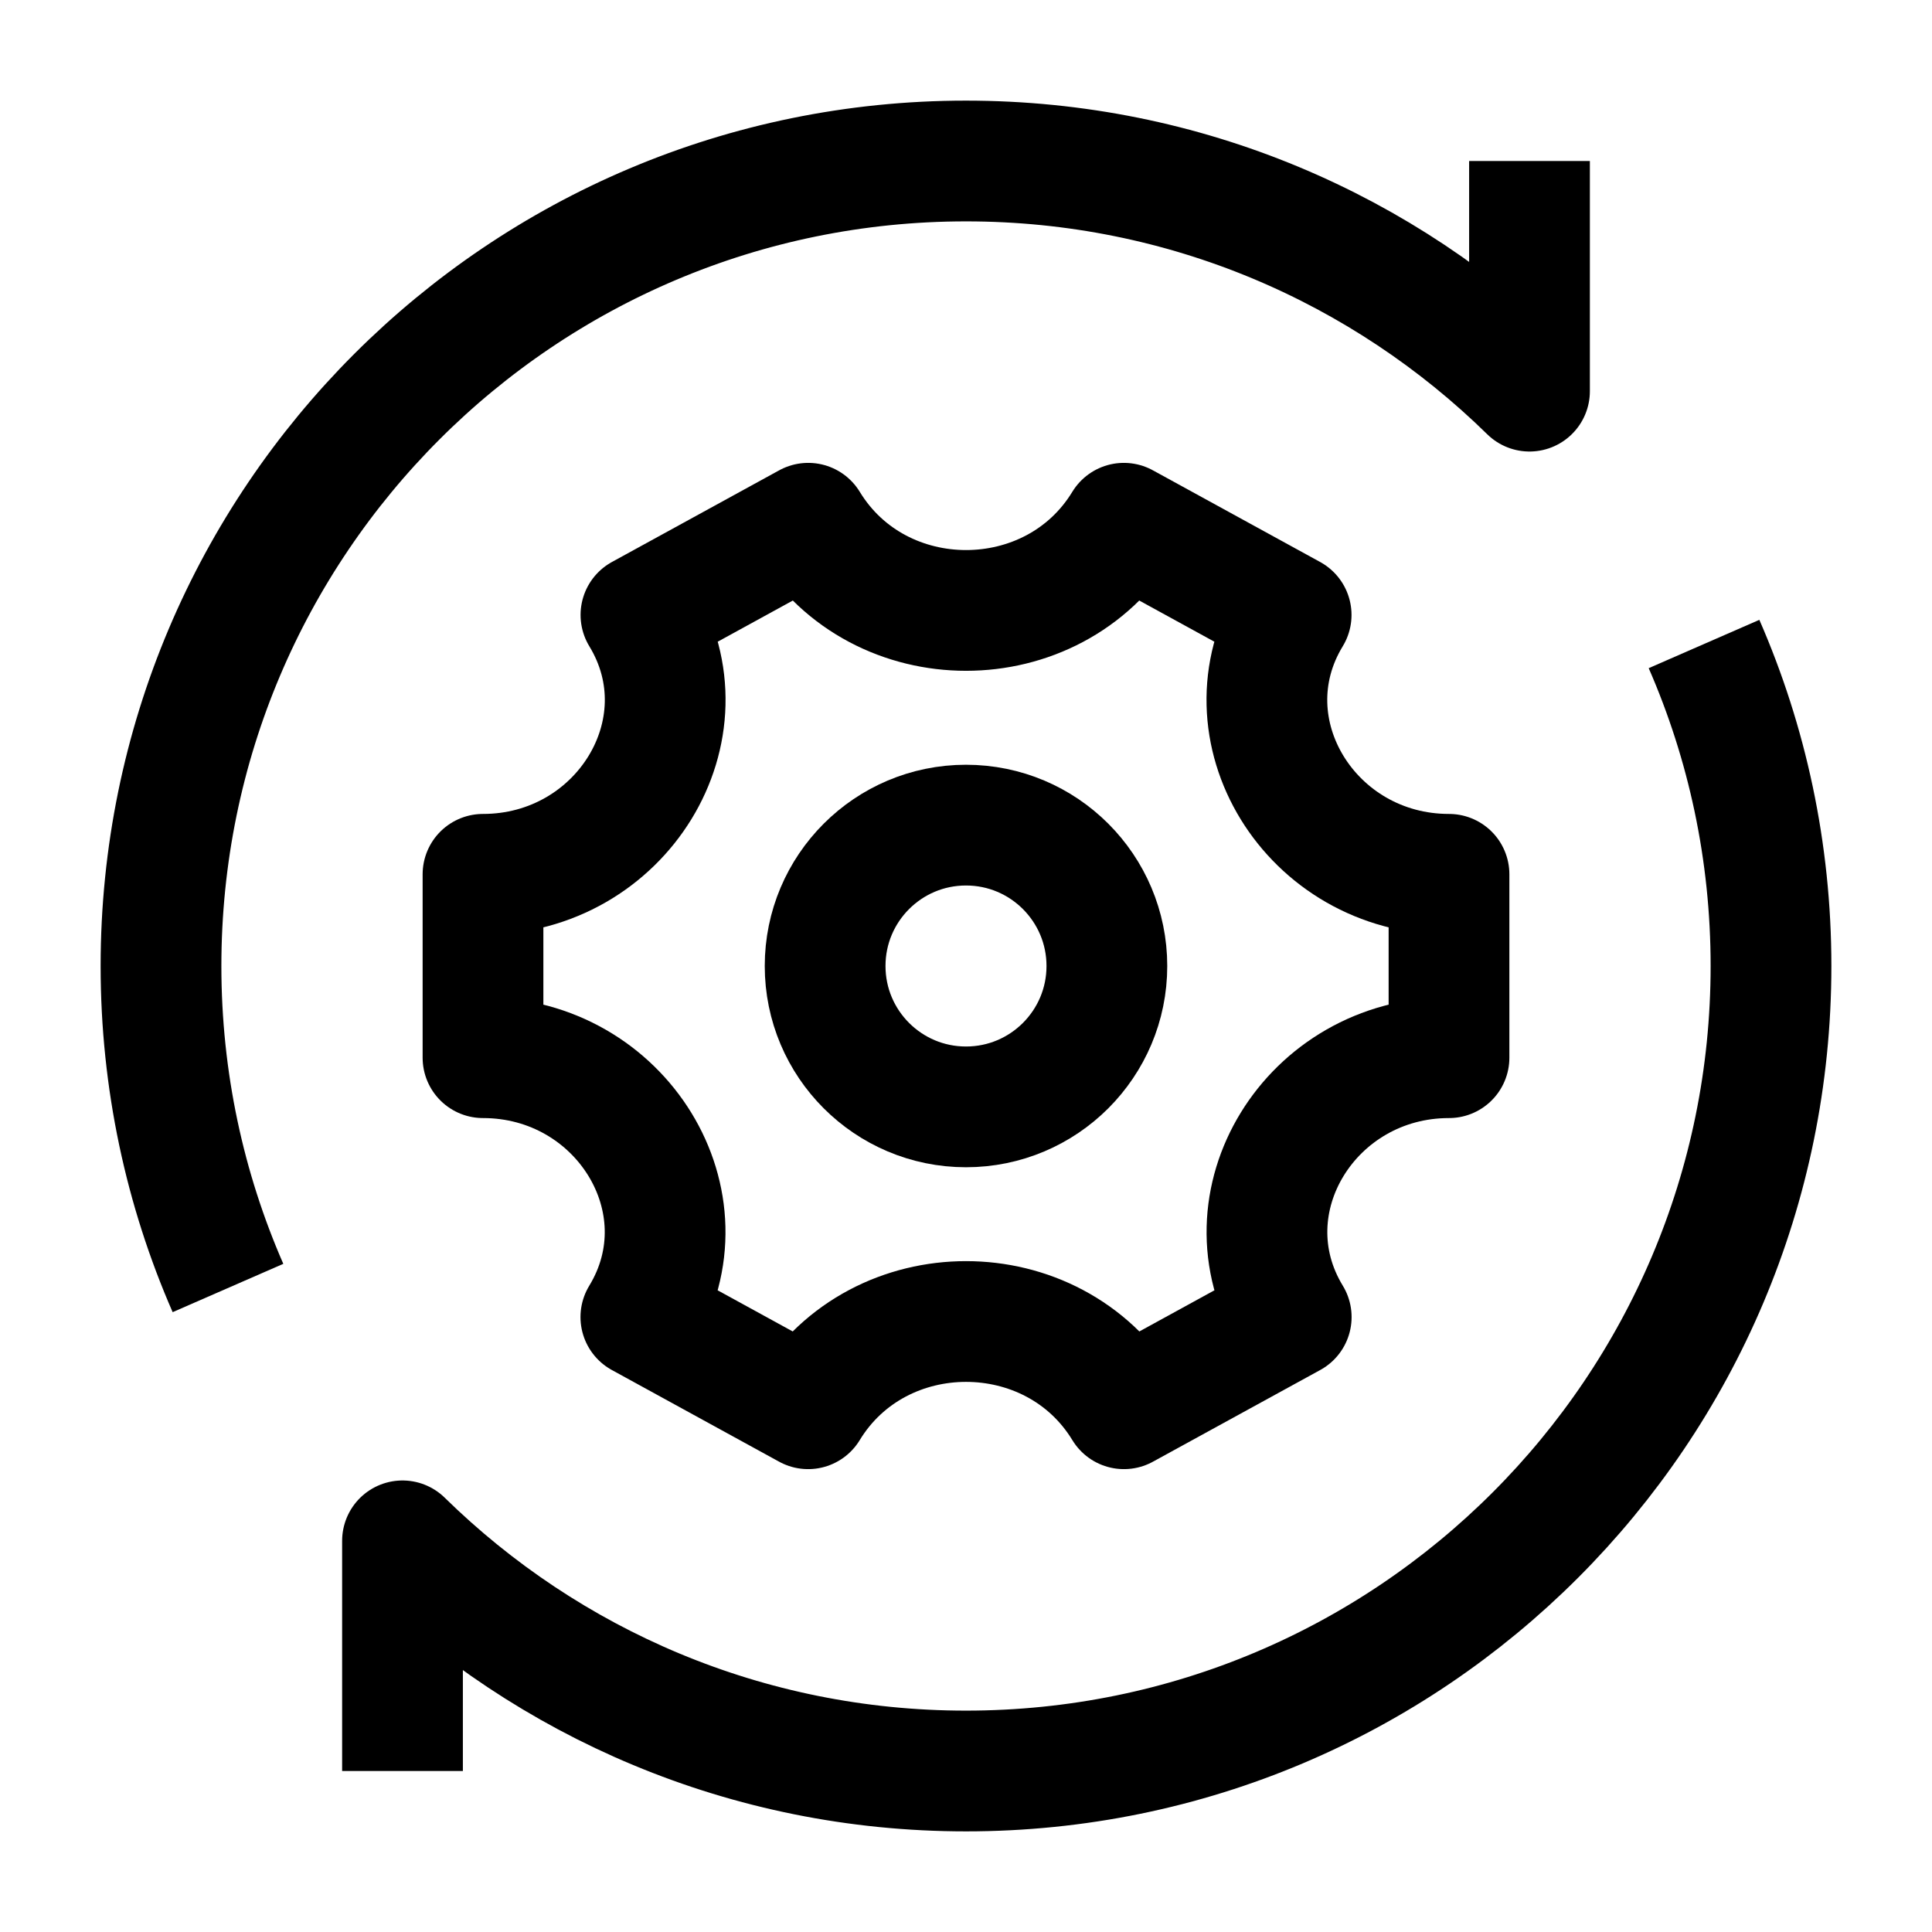 <svg width="24" height="24" viewBox="0 0 24 24" fill="none" xmlns="http://www.w3.org/2000/svg">
    <path d="M18 13.139V10.861C16.286 10.861 15.171 9.065 16.039 7.639L13.961 6.5C13.082 7.944 10.919 7.944 10.04 6.5L7.962 7.639C8.83 9.065 7.714 10.861 6 10.861V13.139C7.714 13.139 8.829 14.935 7.961 16.361L10.039 17.5C10.918 16.055 13.083 16.055 13.962 17.5L16.04 16.361C15.172 14.935 16.286 13.139 18 13.139Z" stroke="currentColor" stroke-width="1.5" stroke-linecap="round" stroke-linejoin="round"/>
    <circle cx="12" cy="12" r="1.75" stroke="currentColor" stroke-width="1.5"/>
    <path d="M19 2V4.859C17.196 3.09 14.726 2 12 2C6.477 2 2 6.477 2 12C2 13.422 2.297 14.775 2.832 16M5 22V19.141C6.804 20.91 9.275 22 12 22C17.523 22 22 17.523 22 12C22 10.578 21.703 9.225 21.168 8" stroke="currentColor" stroke-width="1.5" stroke-linejoin="round"/>
</svg>
